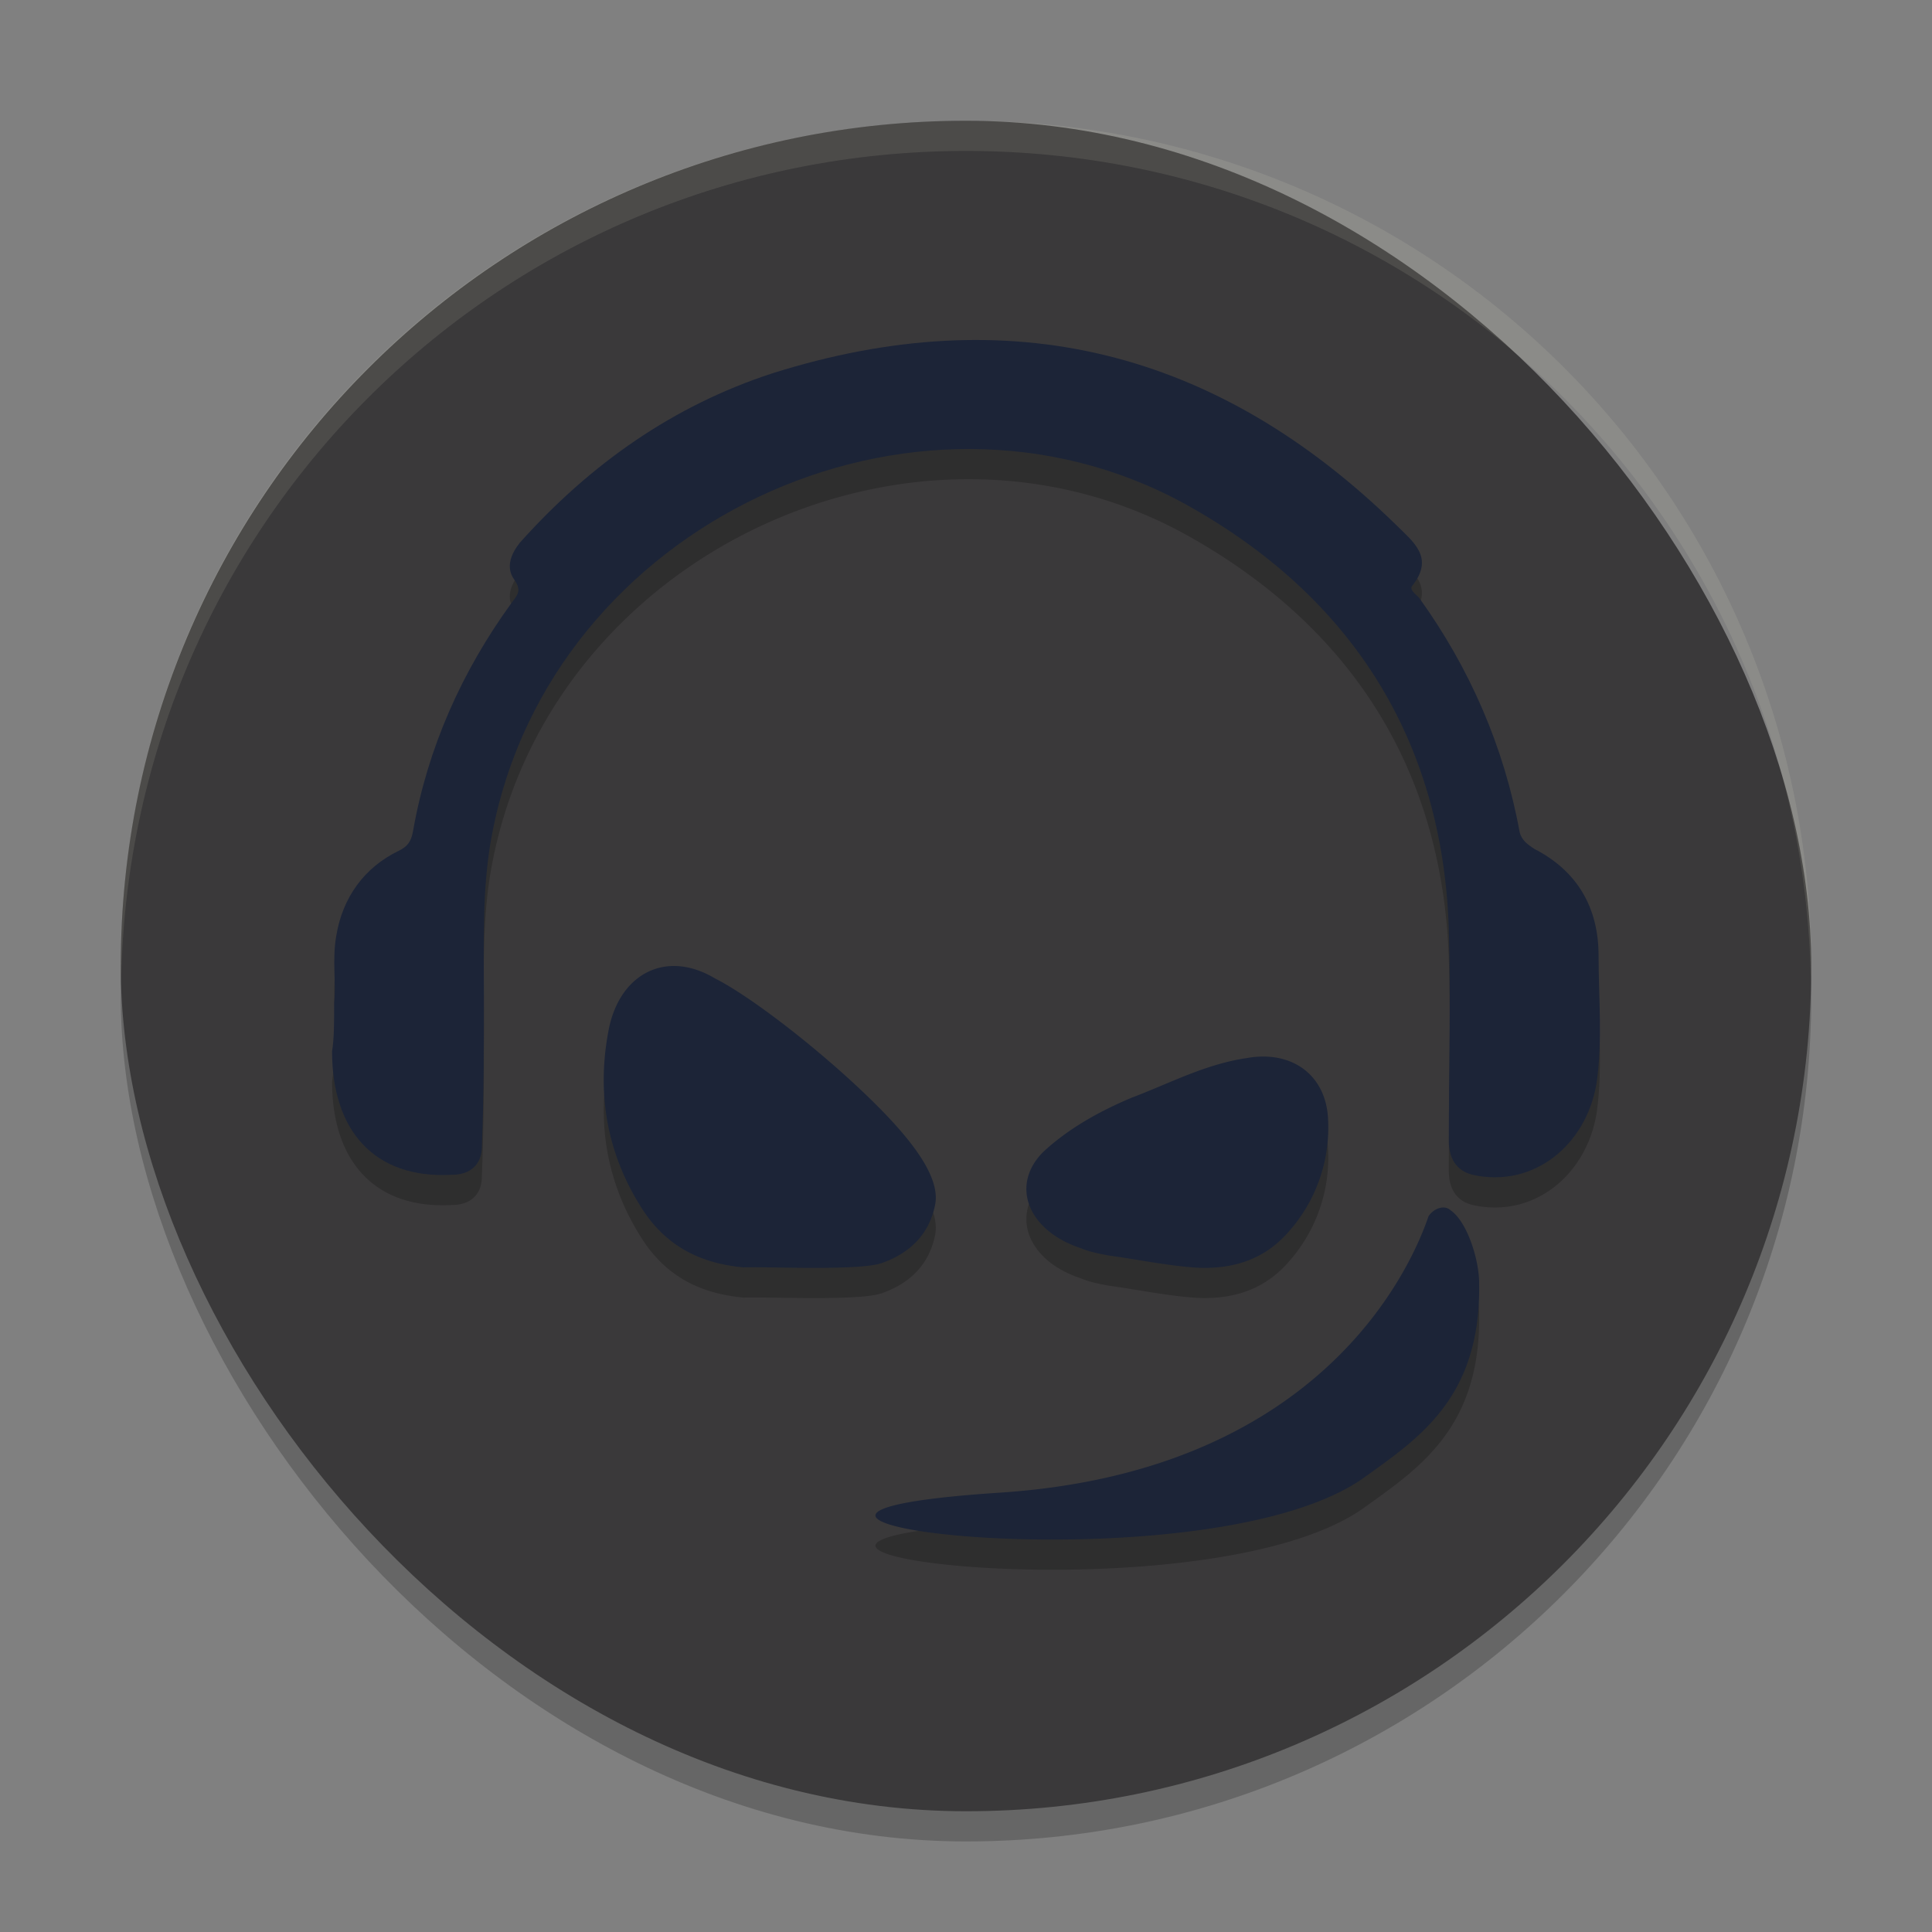 <svg xmlns="http://www.w3.org/2000/svg" width="64" height="64" version="1">
    <rect width="100%" height="100%" fill="#808080" stroke="none"/>
    <style id="style828" type="text/css">
        .st0{fill:#1c2437}
    </style>
    <rect width="56" height="56" x="4" y="5" rx="28" ry="28" opacity=".2"/>
    <rect width="56" height="56" x="4" y="4" rx="28" ry="28" fill="#3A393A"/>
    <path d="M32.65 12.266c-2.263-.038-4.618.33-7.068 1.103-3.267 1.066-6.019 2.992-8.357 5.606-.275.344-.483.79-.207 1.203.275.378.138.516-.069.79-1.65 2.27-2.786 4.814-3.267 7.565-.07.379-.206.517-.48.655-1.136.55-1.859 1.548-2.065 2.82-.138.79 0 1.548-.069 2.201 0 .688 0 1.203-.068 1.615 0 2.614 1.386 4.232 3.965 4.094.653 0 .996-.38.996-.93.069-1.685.07-3.336.07-5.021 0-1.754-.07-3.61.274-5.363 1.96-10.248 13.953-15.855 22.963-10.903 5.467 3.027 8.52 7.773 8.726 14.067.069 2.338 0 4.675 0 7.013 0 .585.24 1 .791 1.137 1.995.447 3.758-.964 4.102-3.027.206-1.41.068-2.82.068-4.23 0-1.617-.723-2.82-2.133-3.542-.206-.137-.411-.275-.48-.55-.516-2.82-1.651-5.434-3.336-7.772-.138-.138-.345-.275-.207-.412.722-.929.001-1.446-.549-1.996-4.09-3.996-8.62-6.04-13.6-6.123zm-10.166 20.74c-1.154-.086-2.094.76-2.338 2.201-.39 2.112 0 4.097 1.139 5.858.813 1.248 1.95 1.791 3.35 1.92.78-.033 3.935.127 4.618-.16.879-.32 1.53-.928 1.725-1.92.195-.993-.944-2.369-2.473-3.81-1.593-1.503-3.676-3.105-4.814-3.68-.415-.249-.822-.38-1.207-.409zM41.845 36c-.175 0-.356.017-.544.05-1.38.203-2.566.844-3.817 1.315-1.122.472-2.116 1.044-2.918 1.786-1.122 1.112-.511 2.628 1.252 3.2.225.102.544.17.897.237.994.135 1.924.337 2.918.404 1.314.068 2.309-.337 3.046-1.18a5.189 5.189 0 0 0 1.315-3.74c-.056-1.268-.923-2.071-2.149-2.072zm6.032 5.006c-.195-.034-.424.088-.555.283-.663 1.949-3.736 8.476-14.213 9.158-12.362.812 6.6 3.28 12.012-.455 1.851-1.331 3.947-2.662 3.877-6.494 0-.747-.385-2.014-.943-2.404a.341.341 0 0 0-.178-.088z" opacity=".2"/>
    <path class="st0" d="M11.069 33.208c.069-.653-.069-1.41.069-2.2.206-1.273.928-2.27 2.063-2.82.275-.138.413-.276.481-.654.482-2.751 1.617-5.296 3.267-7.566.207-.275.344-.412.07-.79-.276-.413-.07-.86.205-1.204 2.339-2.614 5.09-4.54 8.357-5.606 7.84-2.476 14.719-.79 20.668 5.021.55.55 1.273 1.066.55 1.995-.137.137.07.275.207.413 1.685 2.338 2.82 4.952 3.335 7.772.07.275.276.412.482.55 1.41.722 2.132 1.926 2.132 3.542 0 1.41.138 2.82-.069 4.23-.344 2.063-2.107 3.473-4.102 3.026-.55-.138-.79-.55-.79-1.135 0-2.338.068-4.677 0-7.015-.207-6.294-3.258-11.04-8.726-14.066-9.01-4.952-21.002.654-22.962 10.902-.344 1.754-.276 3.61-.276 5.365 0 1.685 0 3.335-.068 5.02 0 .55-.344.929-.998.929-2.579.138-3.964-1.479-3.964-4.092.069-.413.069-.929.069-1.617" fill="#F9F5D7"/>
    <path class="st0" d="M29.254 41.824c.878-.32 1.529-.928 1.724-1.92.195-.992-.944-2.369-2.472-3.809-1.594-1.504-3.676-3.104-4.814-3.68-1.66-.993-3.22-.129-3.546 1.792-.39 2.112 0 4.096 1.139 5.857.813 1.248 1.951 1.792 3.35 1.92.78-.032 3.936.128 4.619-.16M36.715 41.588c.994.135 1.924.337 2.918.405 1.315.067 2.309-.337 3.046-1.18a5.19 5.19 0 0 0 1.315-3.74c-.064-1.45-1.186-2.293-2.693-2.023-1.38.202-2.566.843-3.816 1.314-1.122.472-2.116 1.045-2.918 1.787-1.122 1.112-.513 2.628 1.25 3.201.225.102.546.169.898.236M48.055 40.094c-.21-.195-.558-.065-.733.195-.663 1.948-3.737 8.476-14.213 9.158-12.363.812 6.6 3.28 12.013-.455 1.85-1.331 3.946-2.663 3.876-6.495 0-.747-.384-2.013-.943-2.403" fill="#F9F5D7"/>
    <path d="M32 4C16.488 4 4 16.488 4 32c0 .168.01.333.014.5C4.28 17.221 16.656 5 32 5c15.344 0 27.72 12.221 27.986 27.5.003-.167.014-.332.014-.5C60 16.488 47.512 4 32 4z" fill="#F9F5D7" opacity=".1"/>
</svg>
